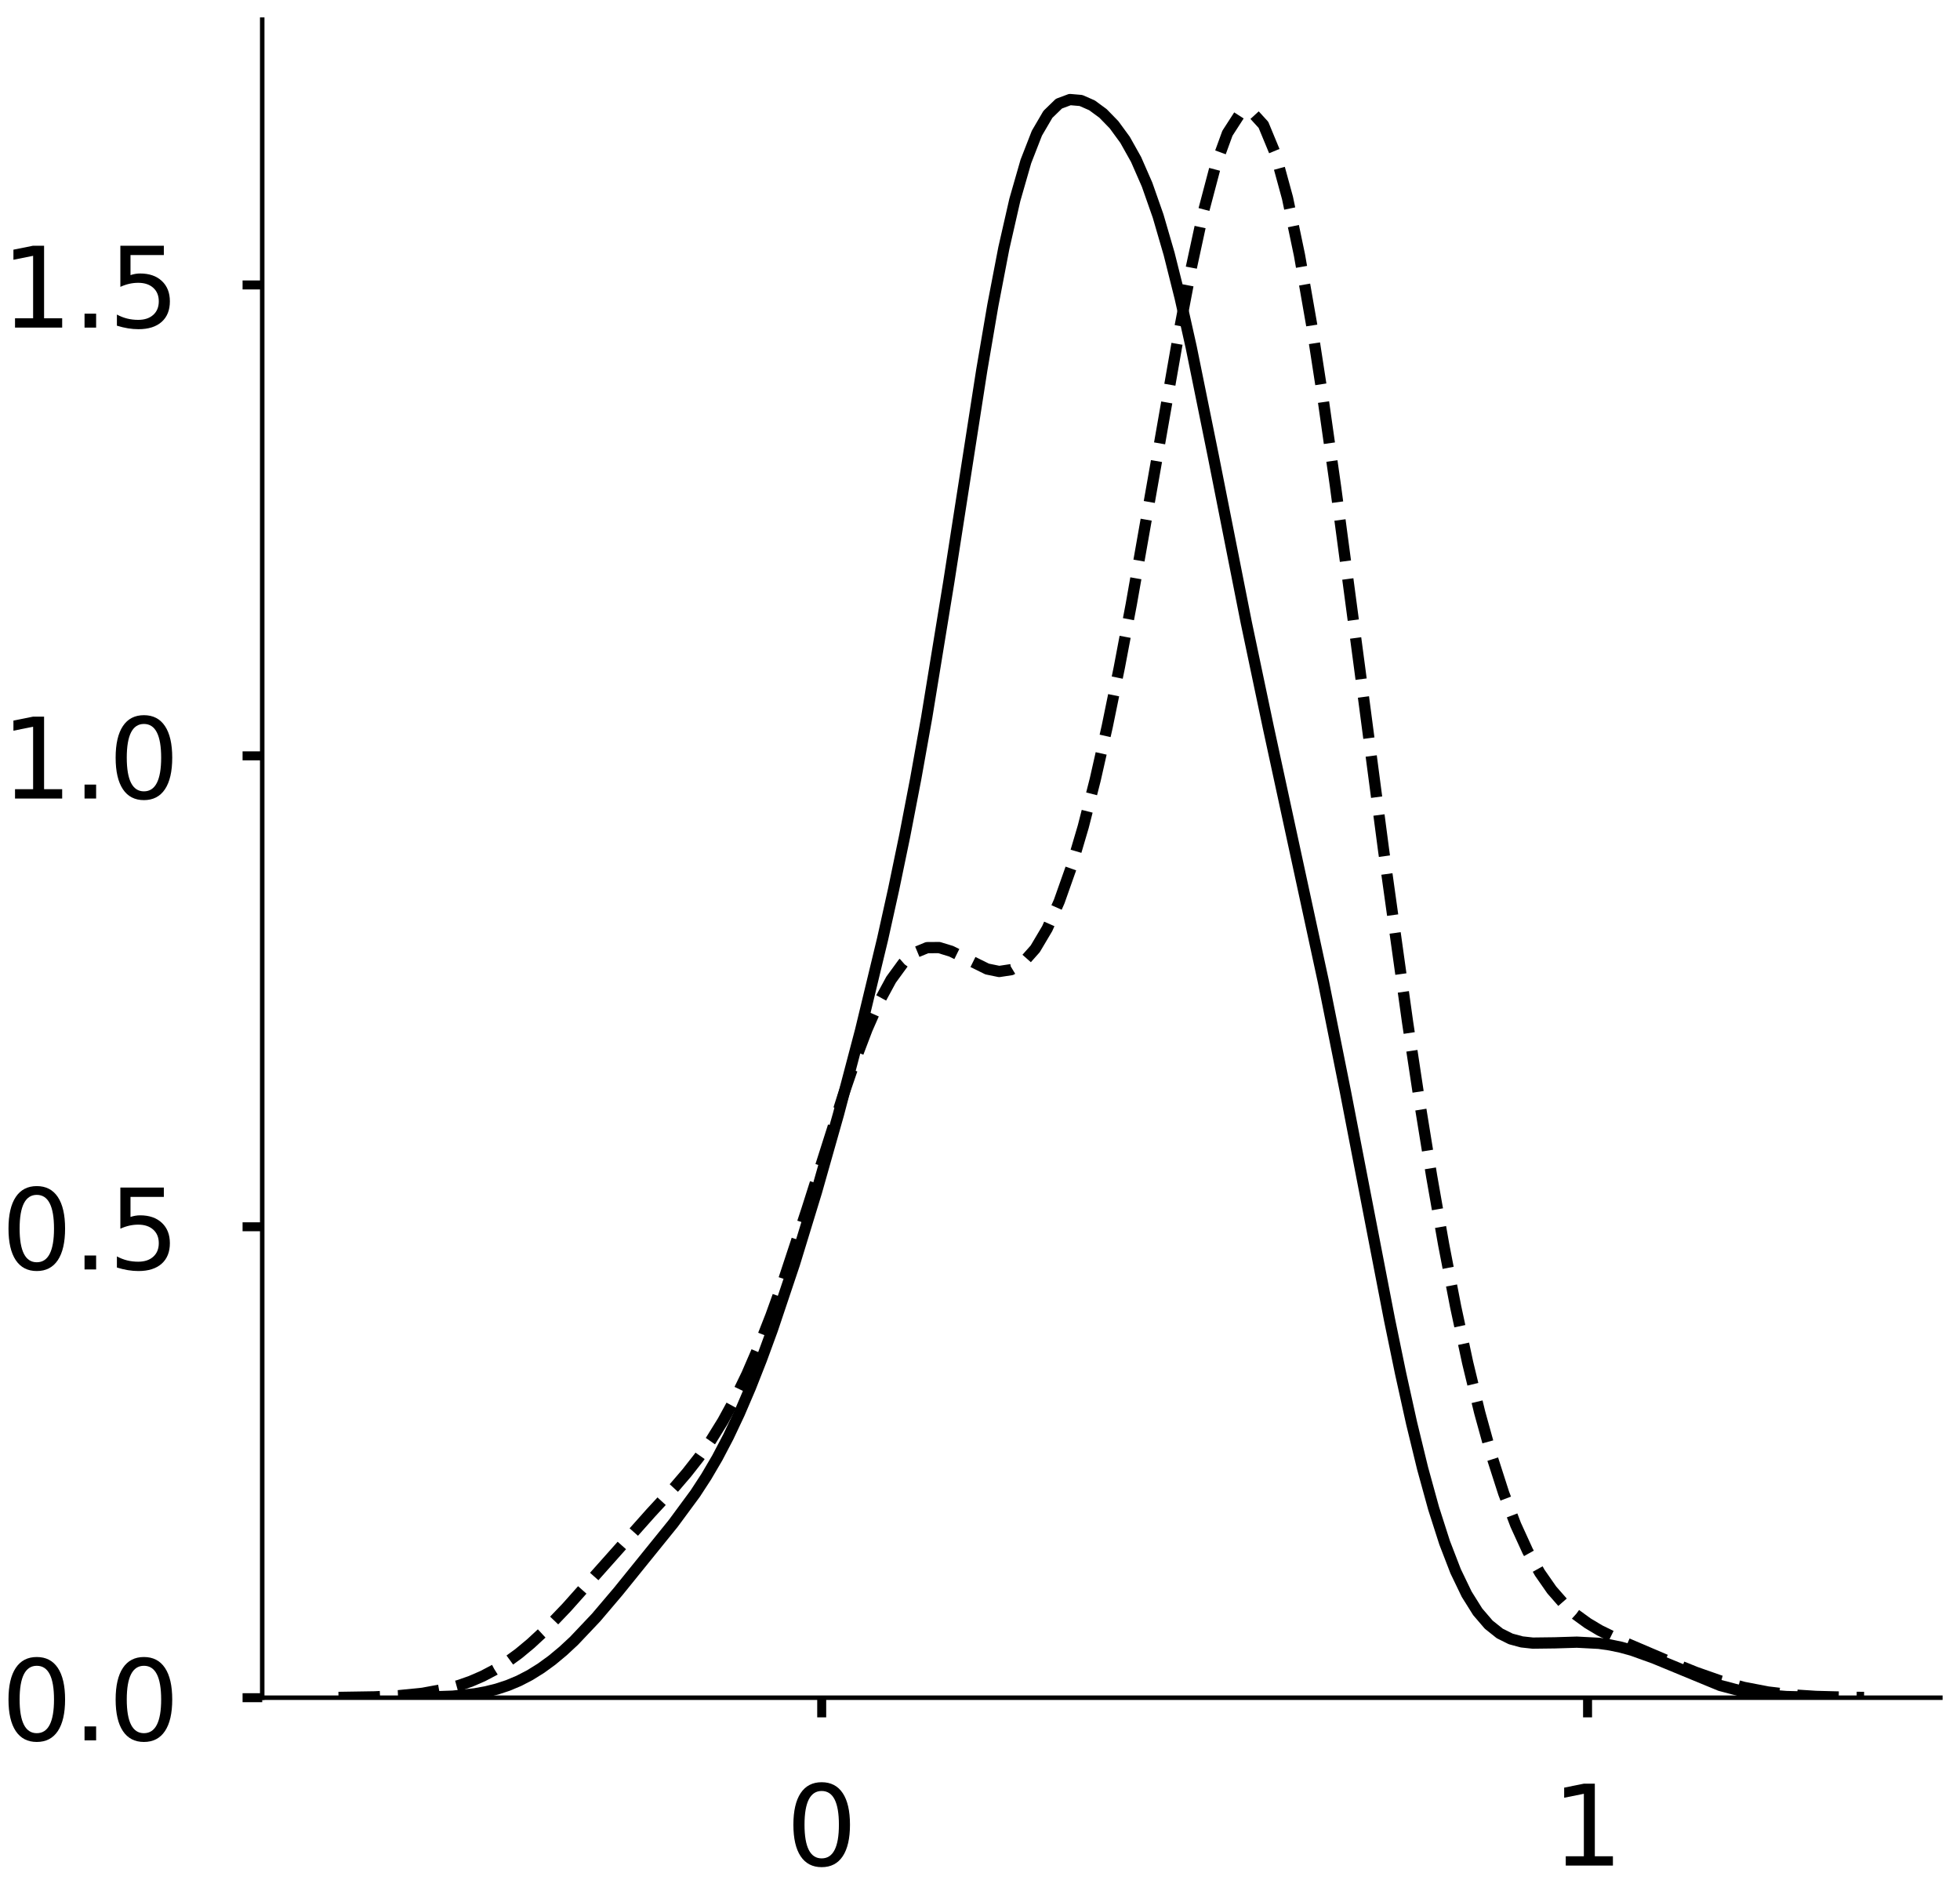 <?xml version="1.0" encoding="utf-8" standalone="no"?>
<!DOCTYPE svg PUBLIC "-//W3C//DTD SVG 1.1//EN"
  "http://www.w3.org/Graphics/SVG/1.1/DTD/svg11.dtd">
<!-- Created with matplotlib (https://matplotlib.org/) -->
<svg height="336.062pt" version="1.1" viewBox="0 0 349.062 336.062" width="349.062pt" xmlns="http://www.w3.org/2000/svg" xmlns:xlink="http://www.w3.org/1999/xlink">
 <defs>
  <style type="text/css">
*{stroke-linecap:butt;stroke-linejoin:round;}
  </style>
 </defs>
 <g id="figure_1">
  <g id="patch_1">
   <path d="M 0 336.062 
L 349.062 336.062 
L 349.062 0 
L 0 0 
z
" style="fill:#ffffff;"/>
  </g>
  <g id="axes_1">
   <g id="patch_2">
    <path d="M -313.522 302.362 
L -14.66 302.362 
L -14.66 3.5 
L -313.522 3.5 
z
" style="fill:#ffffff;"/>
   </g>
   <g id="matplotlib.axis_1">
    <g id="xtick_1">
     <g id="line2d_1">
      <defs>
       <path d="M 0 0 
L 0 3.5 
" id="mde4ee90bb1" style="stroke:#000000;stroke-width:1.6;"/>
      </defs>
      <g/>
     </g>
     <g id="text_1">
      <!-- −0.5 -->
      <defs>
       <path d="M 10.594 35.5 
L 73.188 35.5 
L 73.188 27.203 
L 10.594 27.203 
z
" id="DejaVuSans-8722"/>
       <path d="M 31.781 66.406 
Q 24.172 66.406 20.328 58.906 
Q 16.5 51.422 16.5 36.375 
Q 16.5 21.391 20.328 13.891 
Q 24.172 6.391 31.781 6.391 
Q 39.453 6.391 43.281 13.891 
Q 47.125 21.391 47.125 36.375 
Q 47.125 51.422 43.281 58.906 
Q 39.453 66.406 31.781 66.406 
z
M 31.781 74.219 
Q 44.047 74.219 50.516 64.516 
Q 56.984 54.828 56.984 36.375 
Q 56.984 17.969 50.516 8.266 
Q 44.047 -1.422 31.781 -1.422 
Q 19.531 -1.422 13.062 8.266 
Q 6.594 17.969 6.594 36.375 
Q 6.594 54.828 13.062 64.516 
Q 19.531 74.219 31.781 74.219 
z
" id="DejaVuSans-48"/>
       <path d="M 10.688 12.406 
L 21 12.406 
L 21 0 
L 10.688 0 
z
" id="DejaVuSans-46"/>
       <path d="M 10.797 72.906 
L 49.516 72.906 
L 49.516 64.594 
L 19.828 64.594 
L 19.828 46.734 
Q 21.969 47.469 24.109 47.828 
Q 26.266 48.188 28.422 48.188 
Q 40.625 48.188 47.75 41.5 
Q 54.891 34.812 54.891 23.391 
Q 54.891 11.625 47.562 5.094 
Q 40.234 -1.422 26.906 -1.422 
Q 22.312 -1.422 17.547 -0.641 
Q 12.797 0.141 7.719 1.703 
L 7.719 11.625 
Q 12.109 9.234 16.797 8.062 
Q 21.484 6.891 26.703 6.891 
Q 35.156 6.891 40.078 11.328 
Q 45.016 15.766 45.016 23.391 
Q 45.016 31 40.078 35.438 
Q 35.156 39.891 26.703 39.891 
Q 22.75 39.891 18.812 39.016 
Q 14.891 38.141 10.797 36.281 
z
" id="DejaVuSans-53"/>
      </defs>
      <g transform="translate(-321.115 332.259)scale(0.2 -0.2)">
       <use xlink:href="#DejaVuSans-8722"/>
       <use x="83.789" xlink:href="#DejaVuSans-48"/>
       <use x="147.412" xlink:href="#DejaVuSans-46"/>
       <use x="179.199" xlink:href="#DejaVuSans-53"/>
      </g>
     </g>
    </g>
    <g id="xtick_2">
     <g id="line2d_2">
      <g/>
     </g>
     <g id="text_2">
      <!-- 0.0 -->
      <g transform="translate(-232.396 332.259)scale(0.2 -0.2)">
       <use xlink:href="#DejaVuSans-48"/>
       <use x="63.623" xlink:href="#DejaVuSans-46"/>
       <use x="95.41" xlink:href="#DejaVuSans-48"/>
      </g>
     </g>
    </g>
    <g id="xtick_3">
     <g id="line2d_3">
      <g/>
     </g>
     <g id="text_3">
      <!-- 0.5 -->
      <g transform="translate(-152.057 332.259)scale(0.2 -0.2)">
       <use xlink:href="#DejaVuSans-48"/>
       <use x="63.623" xlink:href="#DejaVuSans-46"/>
       <use x="95.41" xlink:href="#DejaVuSans-53"/>
      </g>
     </g>
    </g>
    <g id="xtick_4">
     <g id="line2d_4">
      <g/>
     </g>
     <g id="text_4">
      <!-- 1.0 -->
      <defs>
       <path d="M 12.406 8.297 
L 28.516 8.297 
L 28.516 63.922 
L 10.984 60.406 
L 10.984 69.391 
L 28.422 72.906 
L 38.281 72.906 
L 38.281 8.297 
L 54.391 8.297 
L 54.391 0 
L 12.406 0 
z
" id="DejaVuSans-49"/>
      </defs>
      <g transform="translate(-71.718 332.259)scale(0.2 -0.2)">
       <use xlink:href="#DejaVuSans-49"/>
       <use x="63.623" xlink:href="#DejaVuSans-46"/>
       <use x="95.41" xlink:href="#DejaVuSans-48"/>
      </g>
     </g>
    </g>
    <g id="text_5">
     <!--   -->
     <defs>
      <path id="DejaVuSans-32"/>
     </defs>
     <g transform="translate(-166.888 353.791)scale(0.176 -0.176)">
      <use xlink:href="#DejaVuSans-32"/>
     </g>
    </g>
   </g>
   <g id="matplotlib.axis_2">
    <g id="ytick_1">
     <g id="line2d_5">
      <defs>
       <path d="M 0 0 
L -3.5 0 
" id="m2d7b70d905" style="stroke:#000000;stroke-width:1.6;"/>
      </defs>
      <g/>
     </g>
     <g id="text_6">
      <!-- 0 -->
      <g transform="translate(-340.947 309.96)scale(0.2 -0.2)">
       <use xlink:href="#DejaVuSans-48"/>
      </g>
     </g>
    </g>
    <g id="ytick_2">
     <g id="line2d_6">
      <g/>
     </g>
     <g id="text_7">
      <!-- 1 -->
      <g transform="translate(-340.947 242.802)scale(0.2 -0.2)">
       <use xlink:href="#DejaVuSans-49"/>
      </g>
     </g>
    </g>
    <g id="ytick_3">
     <g id="line2d_7">
      <g/>
     </g>
     <g id="text_8">
      <!-- 2 -->
      <defs>
       <path d="M 19.188 8.297 
L 53.609 8.297 
L 53.609 0 
L 7.328 0 
L 7.328 8.297 
Q 12.938 14.109 22.625 23.891 
Q 32.328 33.688 34.812 36.531 
Q 39.547 41.844 41.422 45.531 
Q 43.312 49.219 43.312 52.781 
Q 43.312 58.594 39.234 62.25 
Q 35.156 65.922 28.609 65.922 
Q 23.969 65.922 18.812 64.312 
Q 13.672 62.703 7.812 59.422 
L 7.812 69.391 
Q 13.766 71.781 18.938 73 
Q 24.125 74.219 28.422 74.219 
Q 39.75 74.219 46.484 68.547 
Q 53.219 62.891 53.219 53.422 
Q 53.219 48.922 51.531 44.891 
Q 49.859 40.875 45.406 35.406 
Q 44.188 33.984 37.641 27.219 
Q 31.109 20.453 19.188 8.297 
z
" id="DejaVuSans-50"/>
      </defs>
      <g transform="translate(-340.947 175.644)scale(0.2 -0.2)">
       <use xlink:href="#DejaVuSans-50"/>
      </g>
     </g>
    </g>
    <g id="ytick_4">
     <g id="line2d_8">
      <g/>
     </g>
     <g id="text_9">
      <!-- 3 -->
      <defs>
       <path d="M 40.578 39.312 
Q 47.656 37.797 51.625 33 
Q 55.609 28.219 55.609 21.188 
Q 55.609 10.406 48.188 4.484 
Q 40.766 -1.422 27.094 -1.422 
Q 22.516 -1.422 17.656 -0.516 
Q 12.797 0.391 7.625 2.203 
L 7.625 11.719 
Q 11.719 9.328 16.594 8.109 
Q 21.484 6.891 26.812 6.891 
Q 36.078 6.891 40.938 10.547 
Q 45.797 14.203 45.797 21.188 
Q 45.797 27.641 41.281 31.266 
Q 36.766 34.906 28.719 34.906 
L 20.219 34.906 
L 20.219 43.016 
L 29.109 43.016 
Q 36.375 43.016 40.234 45.922 
Q 44.094 48.828 44.094 54.297 
Q 44.094 59.906 40.109 62.906 
Q 36.141 65.922 28.719 65.922 
Q 24.656 65.922 20.016 65.031 
Q 15.375 64.156 9.812 62.312 
L 9.812 71.094 
Q 15.438 72.656 20.344 73.438 
Q 25.25 74.219 29.594 74.219 
Q 40.828 74.219 47.359 69.109 
Q 53.906 64.016 53.906 55.328 
Q 53.906 49.266 50.438 45.094 
Q 46.969 40.922 40.578 39.312 
z
" id="DejaVuSans-51"/>
      </defs>
      <g transform="translate(-340.947 108.486)scale(0.2 -0.2)">
       <use xlink:href="#DejaVuSans-51"/>
      </g>
     </g>
    </g>
    <g id="ytick_5">
     <g id="line2d_9">
      <g/>
     </g>
     <g id="text_10">
      <!-- 4 -->
      <defs>
       <path d="M 37.797 64.312 
L 12.891 25.391 
L 37.797 25.391 
z
M 35.203 72.906 
L 47.609 72.906 
L 47.609 25.391 
L 58.016 25.391 
L 58.016 17.188 
L 47.609 17.188 
L 47.609 0 
L 37.797 0 
L 37.797 17.188 
L 4.891 17.188 
L 4.891 26.703 
z
" id="DejaVuSans-52"/>
      </defs>
      <g transform="translate(-340.947 41.328)scale(0.2 -0.2)">
       <use xlink:href="#DejaVuSans-52"/>
      </g>
     </g>
    </g>
    <g id="text_11">
     <!--   -->
     <g transform="translate(-348.607 155.728)rotate(-90)scale(0.176 -0.176)">
      <use xlink:href="#DejaVuSans-32"/>
     </g>
    </g>
   </g>
   <g id="line2d_10">
    <path clip-path="url(#p3796be70bc)" d="M 0 0 
" style="fill:none;stroke:#000000;stroke-linecap:square;stroke-width:2;"/>
   </g>
   <g id="line2d_11">
    <path clip-path="url(#p3796be70bc)" d="M 0 0 
" style="fill:none;stroke:#000000;stroke-dasharray:7.4,3.2;stroke-dashoffset:0;stroke-width:2;"/>
   </g>
   <g id="line2d_12">
    <path clip-path="url(#p3796be70bc)" d="M 0 0 
" style="fill:none;stroke:#000000;stroke-dasharray:2,3.3;stroke-dashoffset:0;stroke-width:2;"/>
   </g>
   <g id="patch_3">
    <path style="fill:none;stroke:#000000;stroke-linecap:square;stroke-linejoin:miter;stroke-width:0.8;"/>
   </g>
   <g id="patch_4">
    <path style="fill:none;stroke:#000000;stroke-linecap:square;stroke-linejoin:miter;stroke-width:0.8;"/>
   </g>
  </g>
  <g id="axes_2">
   <g id="patch_5">
    <path d="M 46.7 302.362 
L 345.562 302.362 
L 345.562 3.5 
L 46.7 3.5 
z
" style="fill:#ffffff;"/>
   </g>
   <g id="matplotlib.axis_3">
    <g id="xtick_5">
     <g id="line2d_13">
      <g>
       <use style="stroke:#000000;stroke-width:1.6;" x="146.34" xlink:href="#mde4ee90bb1" y="302.362"/>
      </g>
     </g>
     <g id="text_12">
      <!-- 0 -->
      <g transform="translate(139.978 332.259)scale(0.2 -0.2)">
       <use xlink:href="#DejaVuSans-48"/>
      </g>
     </g>
    </g>
    <g id="xtick_6">
     <g id="line2d_14">
      <g>
       <use style="stroke:#000000;stroke-width:1.6;" x="282.733" xlink:href="#mde4ee90bb1" y="302.362"/>
      </g>
     </g>
     <g id="text_13">
      <!-- 1 -->
      <g transform="translate(276.37 332.259)scale(0.2 -0.2)">
       <use xlink:href="#DejaVuSans-49"/>
      </g>
     </g>
    </g>
   </g>
   <g id="matplotlib.axis_4">
    <g id="ytick_6">
     <g id="line2d_15">
      <g>
       <use style="stroke:#000000;stroke-width:1.6;" x="46.7" xlink:href="#m2d7b70d905" y="302.362"/>
      </g>
     </g>
     <g id="text_14">
      <!-- 0.0 -->
      <g transform="translate(0.194 309.96)scale(0.2 -0.2)">
       <use xlink:href="#DejaVuSans-48"/>
       <use x="63.623" xlink:href="#DejaVuSans-46"/>
       <use x="95.41" xlink:href="#DejaVuSans-48"/>
      </g>
     </g>
    </g>
    <g id="ytick_7">
     <g id="line2d_16">
      <g>
       <use style="stroke:#000000;stroke-width:1.6;" x="46.7" xlink:href="#m2d7b70d905" y="218.49"/>
      </g>
     </g>
     <g id="text_15">
      <!-- 0.5 -->
      <g transform="translate(0.194 226.089)scale(0.2 -0.2)">
       <use xlink:href="#DejaVuSans-48"/>
       <use x="63.623" xlink:href="#DejaVuSans-46"/>
       <use x="95.41" xlink:href="#DejaVuSans-53"/>
      </g>
     </g>
    </g>
    <g id="ytick_8">
     <g id="line2d_17">
      <g>
       <use style="stroke:#000000;stroke-width:1.6;" x="46.7" xlink:href="#m2d7b70d905" y="134.619"/>
      </g>
     </g>
     <g id="text_16">
      <!-- 1.0 -->
      <g transform="translate(0.194 142.218)scale(0.2 -0.2)">
       <use xlink:href="#DejaVuSans-49"/>
       <use x="63.623" xlink:href="#DejaVuSans-46"/>
       <use x="95.41" xlink:href="#DejaVuSans-48"/>
      </g>
     </g>
    </g>
    <g id="ytick_9">
     <g id="line2d_18">
      <g>
       <use style="stroke:#000000;stroke-width:1.6;" x="46.7" xlink:href="#m2d7b70d905" y="50.748"/>
      </g>
     </g>
     <g id="text_17">
      <!-- 1.5 -->
      <g transform="translate(0.194 58.346)scale(0.2 -0.2)">
       <use xlink:href="#DejaVuSans-49"/>
       <use x="63.623" xlink:href="#DejaVuSans-46"/>
       <use x="95.41" xlink:href="#DejaVuSans-53"/>
      </g>
     </g>
    </g>
   </g>
   <g id="line2d_19">
    <path clip-path="url(#p2bc8b96e2c)" d="M 74.756 302.291 
L 80.644 302.087 
L 84.569 301.668 
L 86.532 301.311 
L 88.495 300.822 
L 90.457 300.177 
L 92.42 299.354 
L 94.382 298.336 
L 96.345 297.114 
L 98.308 295.686 
L 100.27 294.054 
L 102.233 292.231 
L 106.158 288.083 
L 110.083 283.462 
L 119.896 271.328 
L 123.821 266.003 
L 125.784 262.989 
L 127.747 259.64 
L 129.709 255.9 
L 131.672 251.74 
L 133.635 247.157 
L 135.597 242.169 
L 137.56 236.808 
L 141.485 225.104 
L 145.41 212.27 
L 149.335 198.416 
L 153.261 183.504 
L 157.186 167.232 
L 159.148 158.387 
L 161.111 148.925 
L 163.074 138.745 
L 165.036 127.79 
L 168.961 103.737 
L 174.849 65.904 
L 176.812 54.414 
L 178.774 44.203 
L 180.737 35.591 
L 182.7 28.757 
L 184.662 23.724 
L 186.625 20.368 
L 188.587 18.463 
L 190.55 17.729 
L 192.513 17.897 
L 194.475 18.757 
L 196.438 20.198 
L 198.4 22.215 
L 200.363 24.899 
L 202.326 28.402 
L 204.288 32.886 
L 206.251 38.476 
L 208.213 45.215 
L 210.176 53.045 
L 212.139 61.807 
L 216.064 81.141 
L 221.952 110.875 
L 225.877 129.526 
L 235.69 174.862 
L 239.615 194.454 
L 247.465 235.051 
L 249.428 244.566 
L 251.391 253.441 
L 253.353 261.507 
L 255.316 268.639 
L 257.278 274.762 
L 259.241 279.85 
L 261.204 283.928 
L 263.166 287.062 
L 265.129 289.35 
L 267.092 290.916 
L 269.054 291.894 
L 271.017 292.424 
L 272.979 292.64 
L 276.905 292.591 
L 280.83 292.471 
L 284.755 292.678 
L 286.718 292.96 
L 288.68 293.372 
L 290.643 293.91 
L 294.568 295.321 
L 306.344 300.181 
L 310.269 301.216 
L 314.194 301.839 
L 318.119 302.153 
L 324.007 302.296 
L 324.007 302.296 
" style="fill:none;stroke:#000000;stroke-linecap:square;stroke-width:2;"/>
   </g>
   <g id="line2d_20">
    <path clip-path="url(#p2bc8b96e2c)" d="M 60.285 302.311 
L 66.703 302.211 
L 70.981 302.004 
L 75.26 301.576 
L 79.538 300.784 
L 81.678 300.196 
L 83.817 299.451 
L 85.956 298.525 
L 88.096 297.4 
L 90.235 296.062 
L 92.374 294.504 
L 94.514 292.728 
L 96.653 290.747 
L 100.932 286.274 
L 115.907 269.451 
L 120.185 264.812 
L 122.325 262.316 
L 124.464 259.587 
L 126.603 256.535 
L 128.743 253.08 
L 130.882 249.158 
L 133.021 244.726 
L 135.16 239.768 
L 137.3 234.296 
L 139.439 228.353 
L 143.718 215.371 
L 150.136 195.168 
L 152.275 188.945 
L 154.414 183.306 
L 156.554 178.436 
L 158.693 174.485 
L 160.832 171.551 
L 162.972 169.664 
L 165.111 168.778 
L 167.25 168.763 
L 169.389 169.416 
L 175.807 172.582 
L 177.947 173.023 
L 180.086 172.698 
L 182.225 171.4 
L 184.365 168.989 
L 186.504 165.38 
L 188.643 160.54 
L 190.783 154.477 
L 192.922 147.22 
L 195.061 138.82 
L 197.2 129.344 
L 199.34 118.888 
L 201.479 107.586 
L 205.758 83.281 
L 210.036 58.838 
L 212.176 47.62 
L 214.315 37.72 
L 216.454 29.615 
L 218.594 23.735 
L 220.733 20.42 
L 222.872 19.891 
L 225.012 22.237 
L 227.151 27.411 
L 229.29 35.241 
L 231.429 45.451 
L 233.569 57.69 
L 235.708 71.56 
L 237.847 86.645 
L 242.126 118.846 
L 246.405 151.392 
L 250.683 182.077 
L 252.823 196.243 
L 254.962 209.455 
L 257.101 221.633 
L 259.24 232.724 
L 261.38 242.698 
L 263.519 251.55 
L 265.658 259.29 
L 267.798 265.952 
L 269.937 271.588 
L 272.076 276.272 
L 274.216 280.096 
L 276.355 283.17 
L 278.494 285.613 
L 280.634 287.55 
L 282.773 289.103 
L 284.912 290.38 
L 289.191 292.467 
L 297.748 296.124 
L 302.027 297.844 
L 306.305 299.347 
L 310.584 300.526 
L 314.863 301.347 
L 319.141 301.855 
L 323.42 302.133 
L 329.838 302.296 
L 331.977 302.31 
L 331.977 302.31 
" style="fill:none;stroke:#000000;stroke-dasharray:7.4,3.2;stroke-dashoffset:0;stroke-width:2;"/>
   </g>
   <g id="patch_6">
    <path d="M 46.7 302.362 
L 46.7 3.5 
" style="fill:none;stroke:#000000;stroke-linecap:square;stroke-linejoin:miter;stroke-width:0.8;"/>
   </g>
   <g id="patch_7">
    <path d="M 46.7 302.362 
L 345.562 302.362 
" style="fill:none;stroke:#000000;stroke-linecap:square;stroke-linejoin:miter;stroke-width:0.8;"/>
   </g>
  </g>
 </g>
 <defs>
  <clipPath id="p3796be70bc">
   <rect height="298.862" width="298.862" x="-313.522" y="3.5"/>
  </clipPath>
  <clipPath id="p2bc8b96e2c">
   <rect height="298.862" width="298.862" x="46.7" y="3.5"/>
  </clipPath>
 </defs>
</svg>

